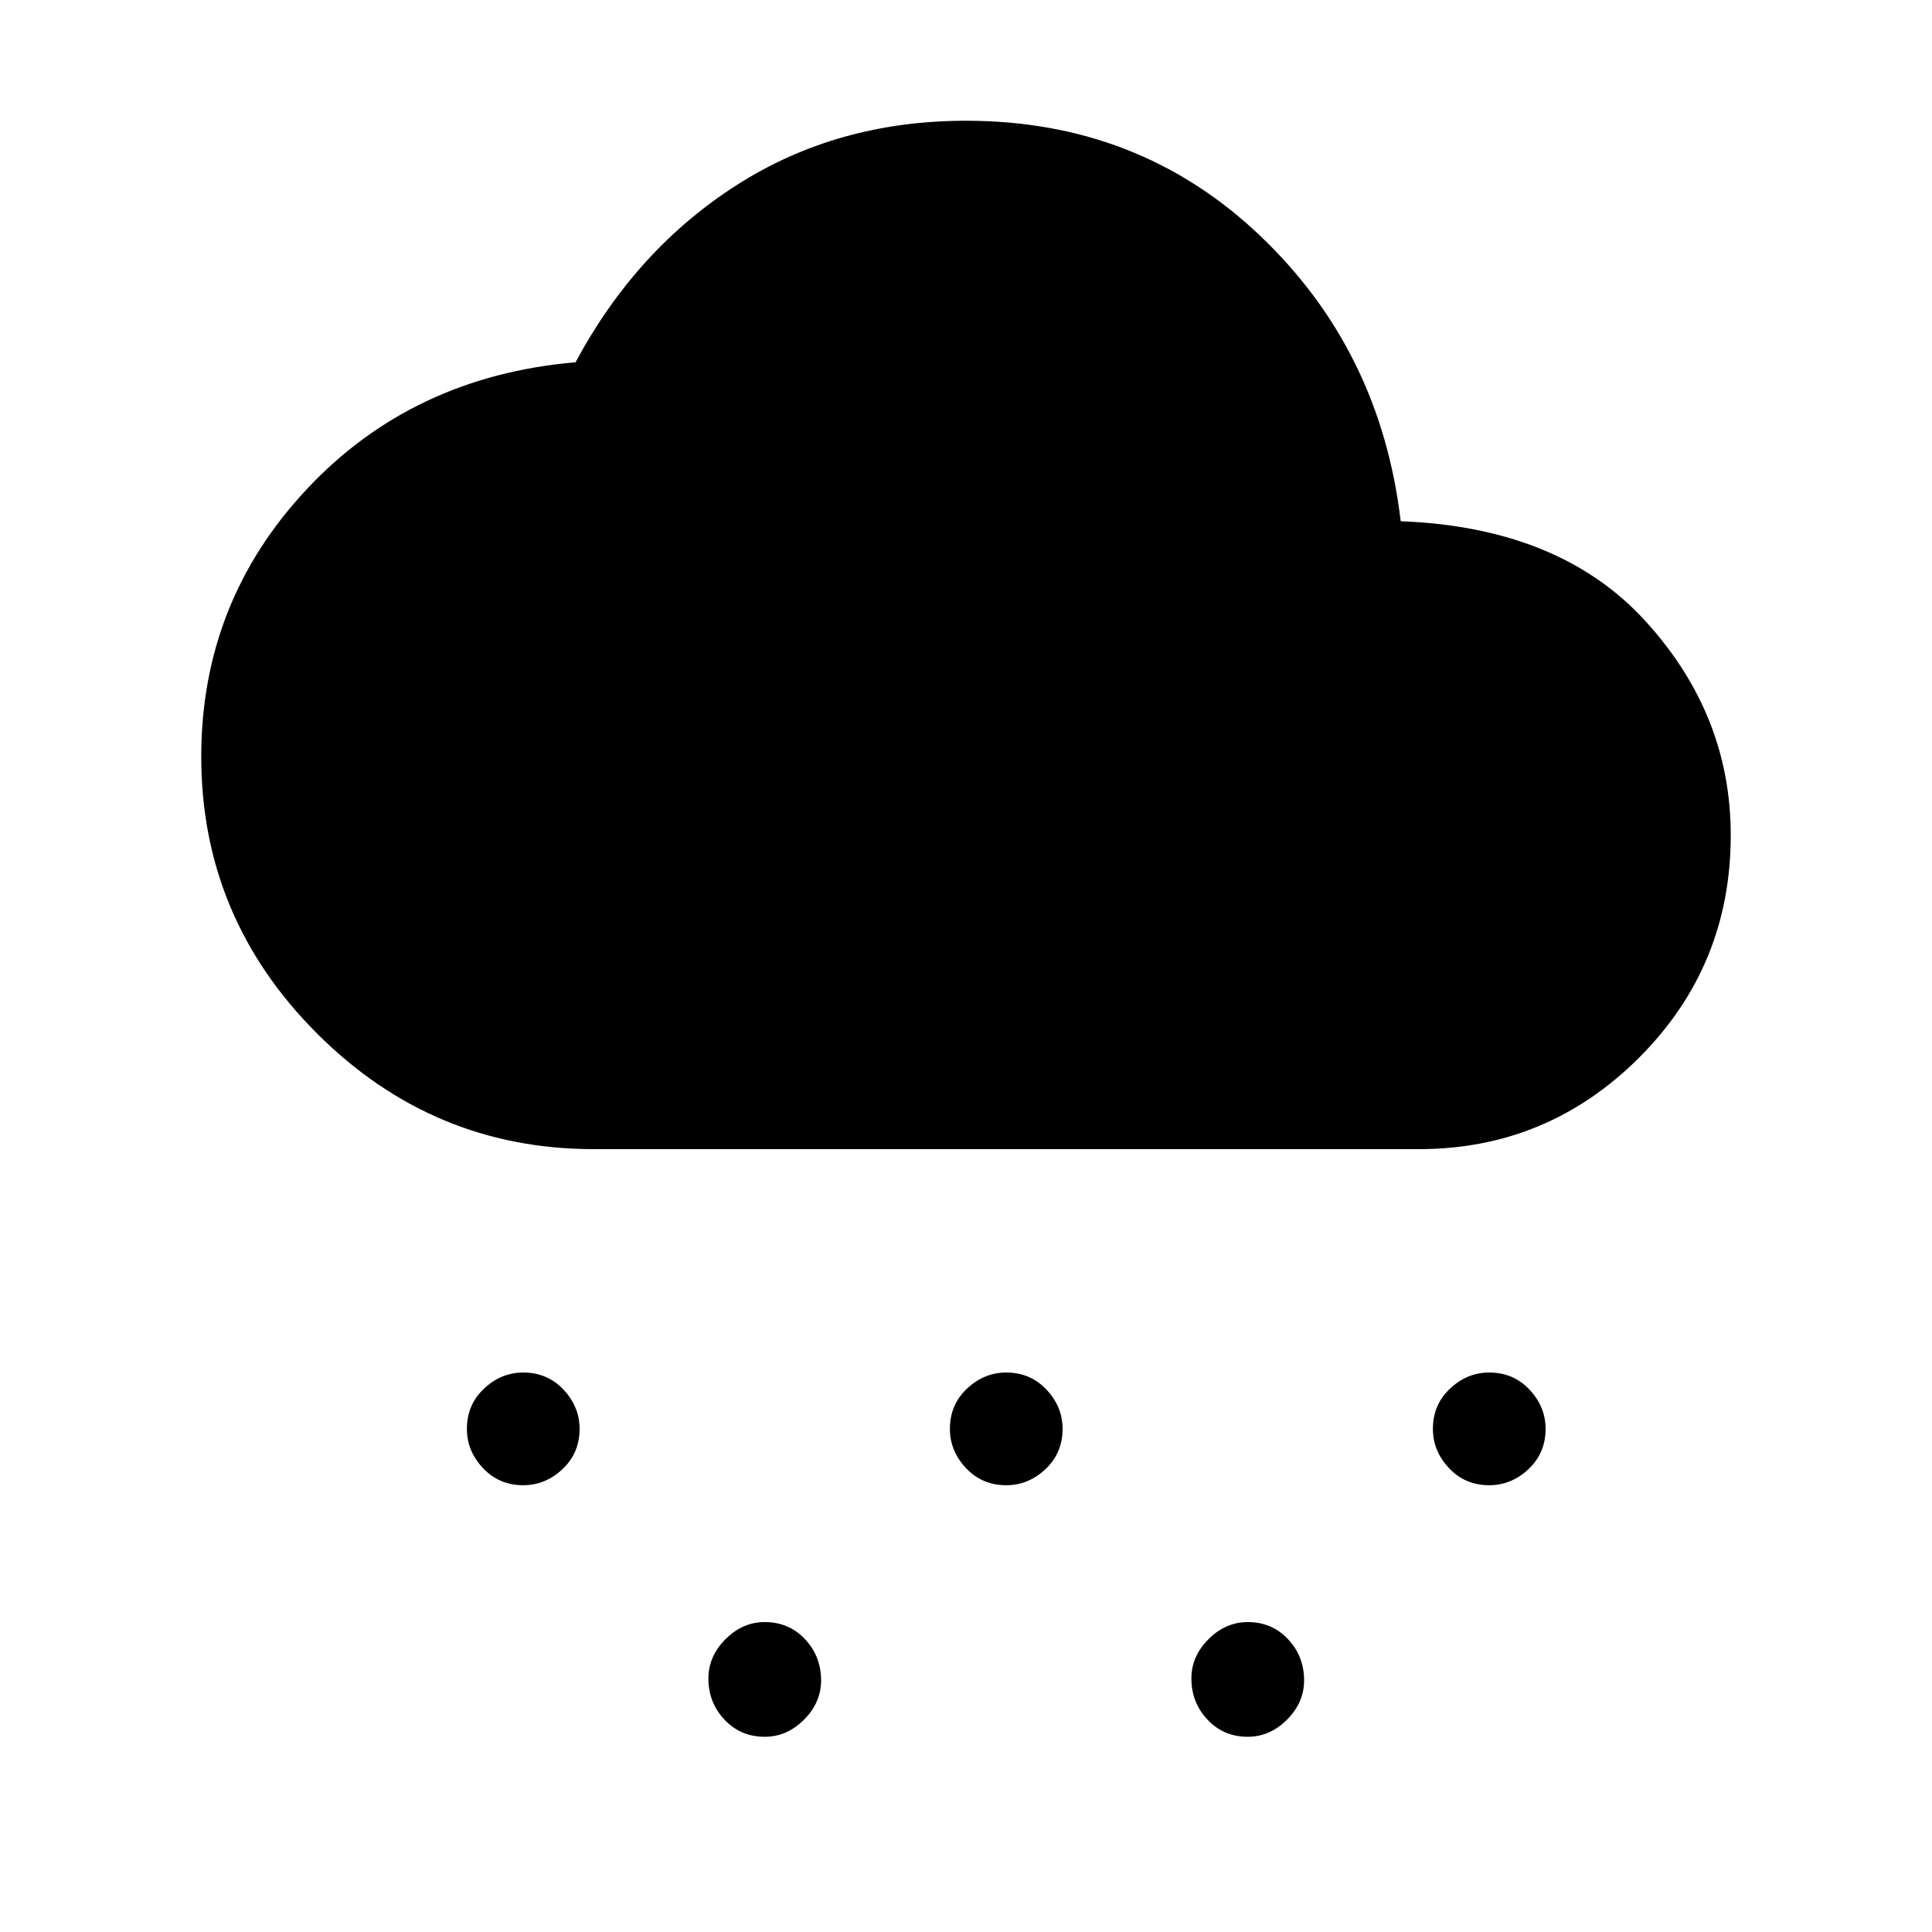 <svg xmlns="http://www.w3.org/2000/svg" width="48" height="48"><path d="M13 36.9q-.6 0-1-.425t-.4-.975q0-.6.425-1t.975-.4q.6 0 1 .425t.4.975q0 .6-.425 1t-.975.4zm6 6.25q-.6 0-1-.425t-.4-1.025q0-.55.425-.975.425-.425.975-.425.6 0 1 .425t.4 1.025q0 .55-.425.975-.425.425-.975.425zm6-6.25q-.6 0-1-.425t-.4-.975q0-.6.425-1t.975-.4q.6 0 1 .425t.4.975q0 .6-.425 1t-.975.4zm12 0q-.6 0-1-.425t-.4-.975q0-.6.425-1t.975-.4q.6 0 1 .425t.4.975q0 .6-.425 1t-.975.4zm-6 6.25q-.6 0-1-.425t-.4-1.025q0-.55.425-.975.425-.425.975-.425.6 0 1 .425t.4 1.025q0 .55-.425.975-.425.425-.975.425zm-16.25-14.6q-4 0-6.875-2.875T5 18.8q0-3.85 2.625-6.65Q10.25 9.35 14.3 9q1.5-2.8 4-4.4Q20.8 3 24 3q4.3 0 7.3 2.85t3.5 7.1q3.95.15 6.075 2.475T43 20.75q0 3.25-2.275 5.525-2.275 2.275-5.475 2.275z"/></svg>